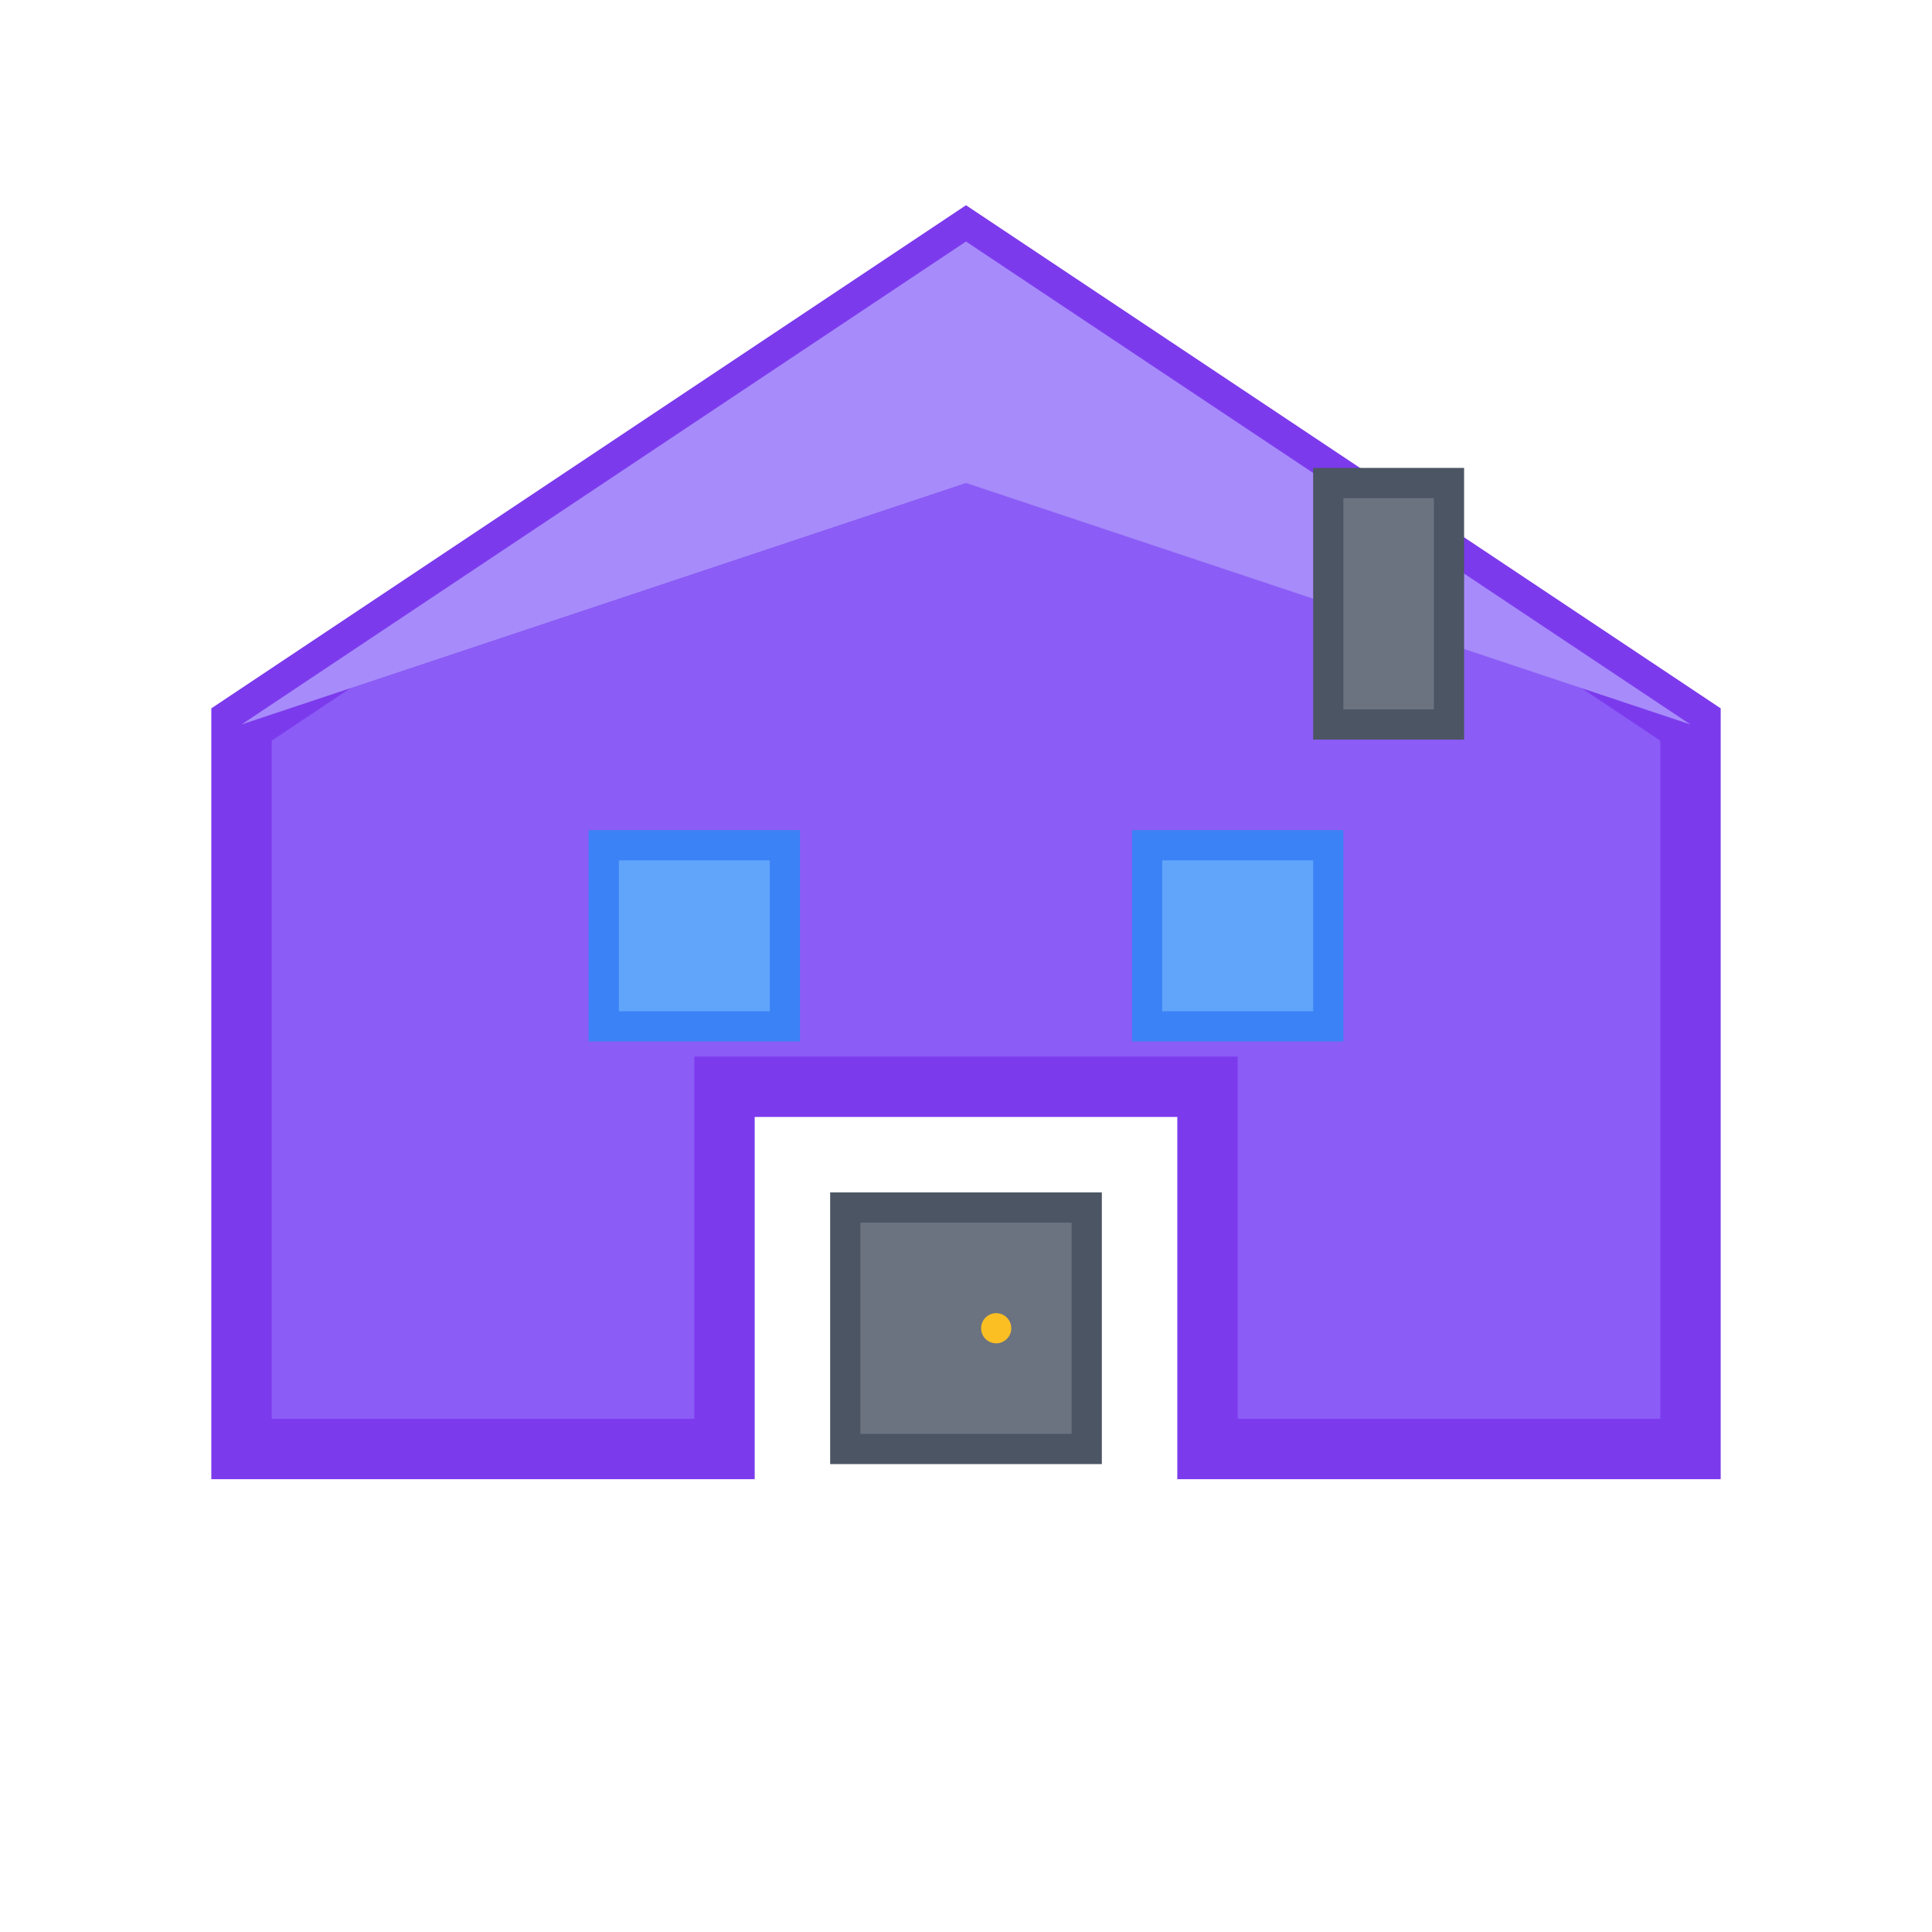 <svg width="64" height="64" viewBox="0 0 64 64" fill="none" xmlns="http://www.w3.org/2000/svg">
  <!-- 房屋主體 -->
  <path d="M32 8 L8 24 L8 48 L24 48 L24 36 L40 36 L40 48 L56 48 L56 24 Z" 
        fill="#8B5CF6" stroke="#7C3AED" stroke-width="2"/>
  
  <!-- 屋頂 -->
  <path d="M32 8 L8 24 L32 16 L56 24 Z" fill="#A78BFA"/>
  
  <!-- 門 -->
  <rect x="28" y="40" width="8" height="8" fill="#6B7280" stroke="#4B5563" stroke-width="1"/>
  <circle cx="33" cy="44" r="0.5" fill="#FBBF24"/>
  
  <!-- 窗戶 -->
  <rect x="20" y="28" width="6" height="6" fill="#60A5FA" stroke="#3B82F6" stroke-width="1"/>
  <rect x="38" y="28" width="6" height="6" fill="#60A5FA" stroke="#3B82F6" stroke-width="1"/>
  
  <!-- 煙囪 -->
  <rect x="44" y="16" width="4" height="8" fill="#6B7280" stroke="#4B5563" stroke-width="1"/>
</svg>
